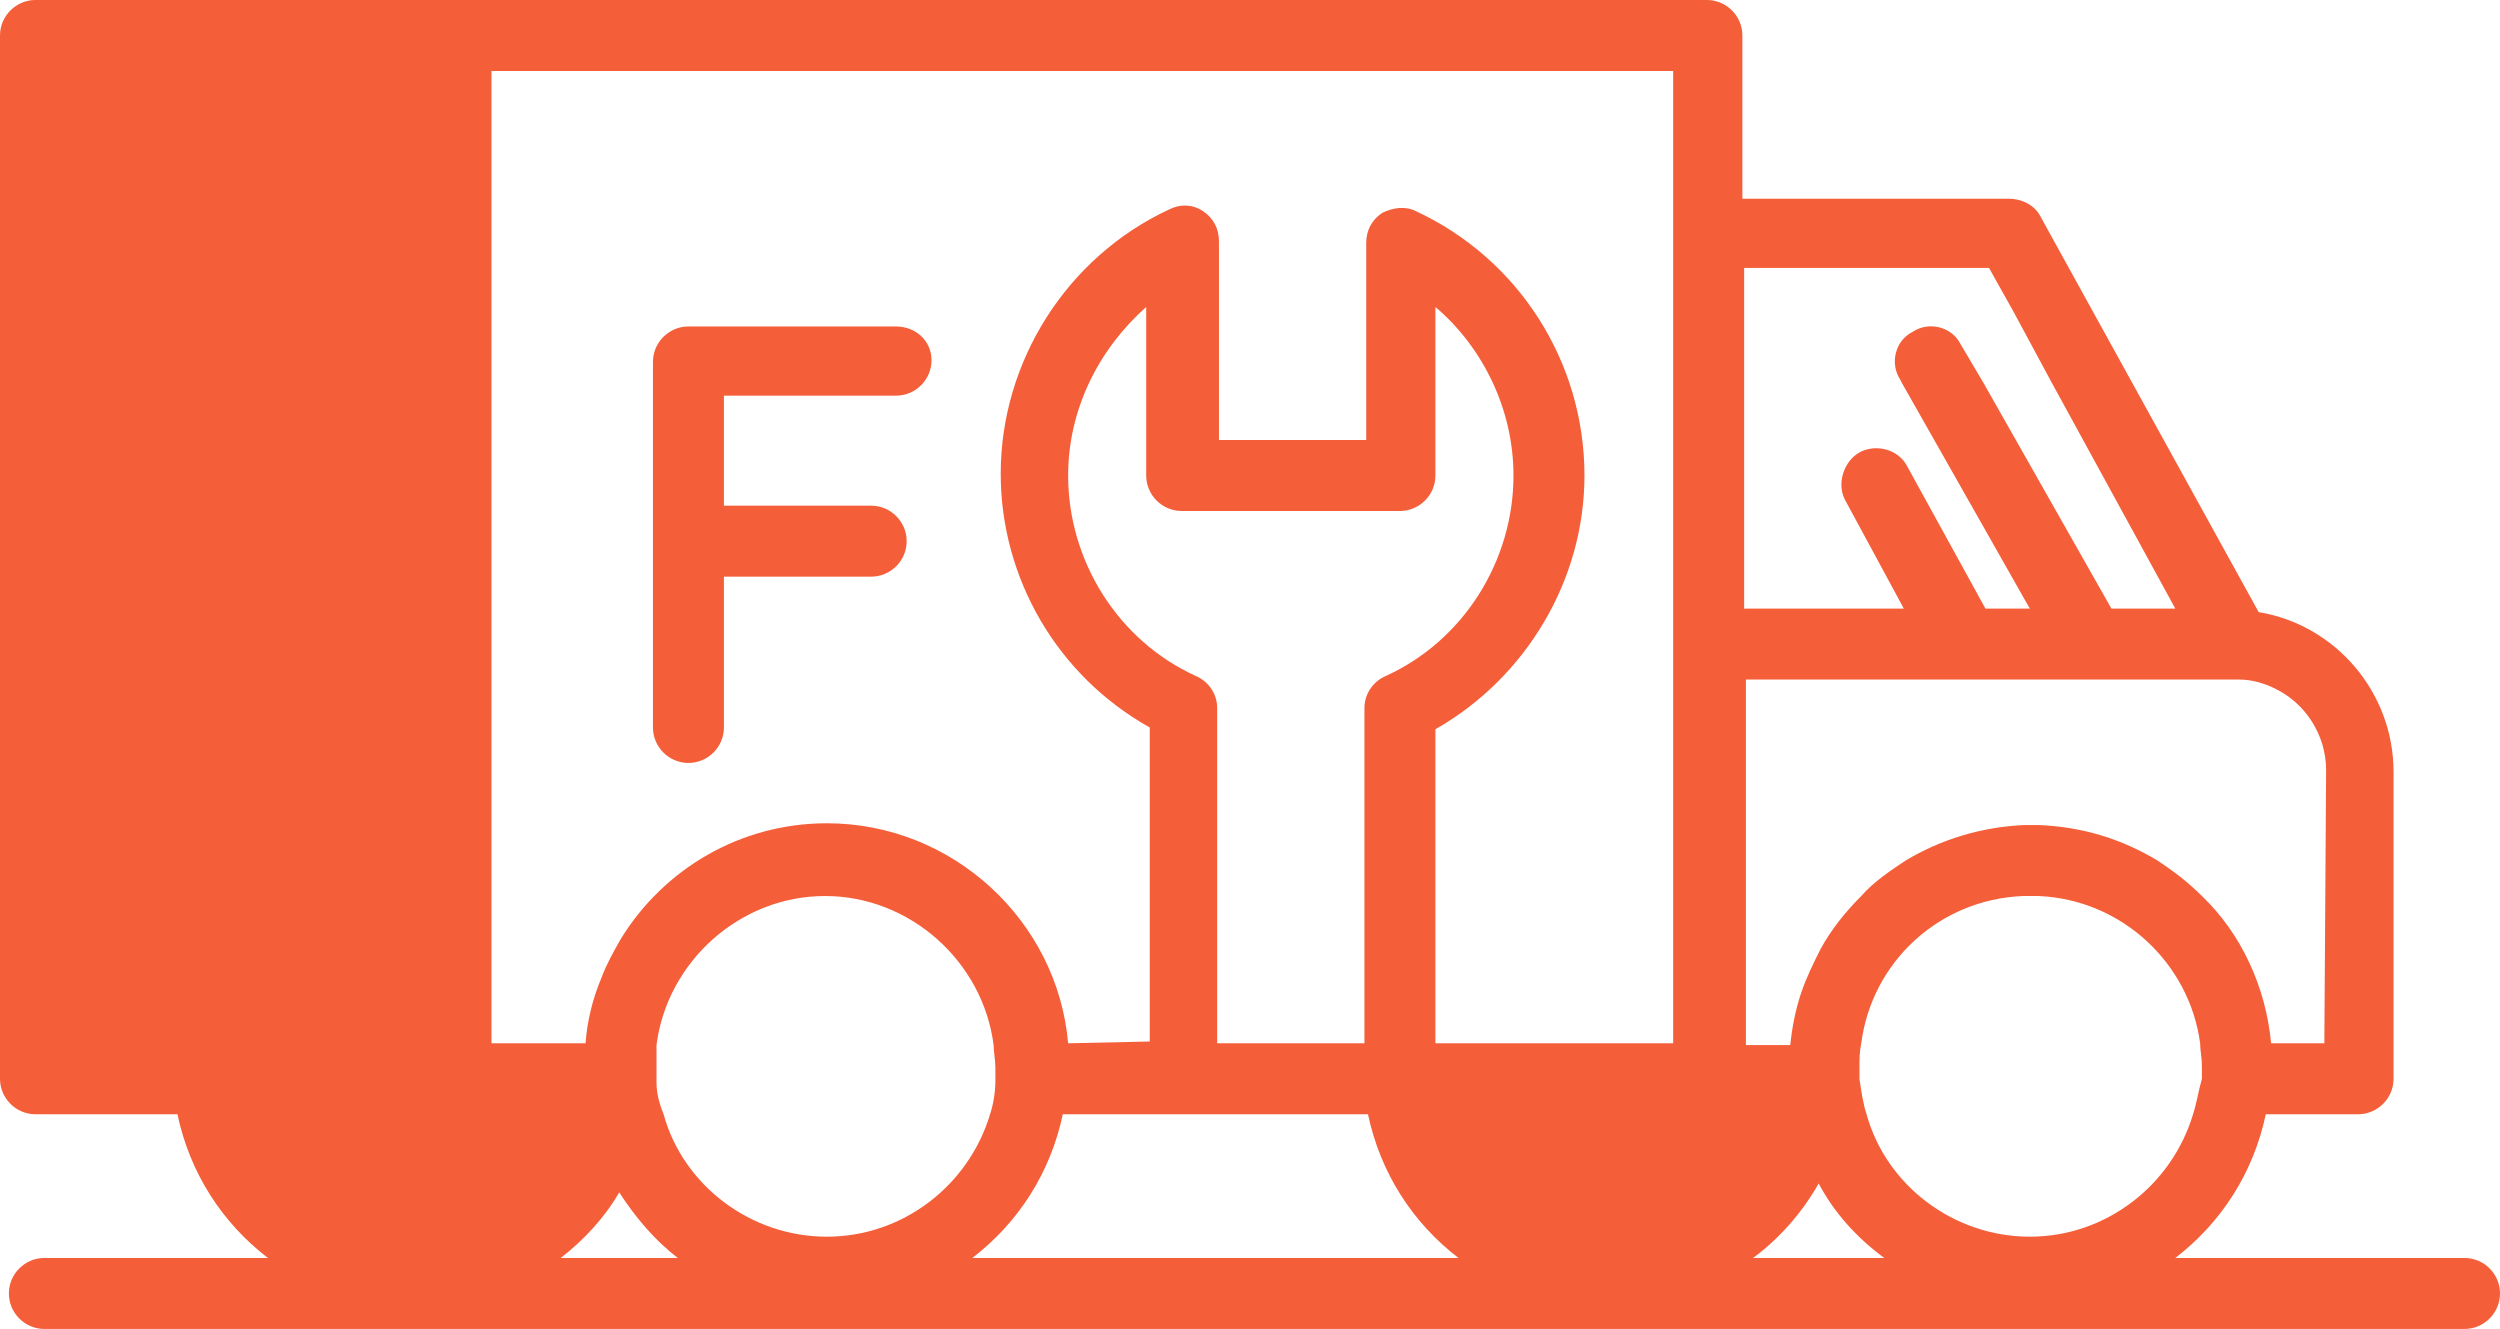<svg enable-background="new 0 0 140.9 74.9" viewBox="0 0 140.9 74.9" xmlns="http://www.w3.org/2000/svg"><g fill="#f45e39"><path d="m138.9 70.9h-16.3c2.6-2 4.4-4.8 5.1-8.1h5.2c1.1 0 2-.9 2-2v-17.3c0-4.5-3.3-8.3-7.6-9l-12.3-22.3c-.3-.6-1-1-1.8-1h-15v-9.2c0-1.1-.9-2-2-2h-70.5-23.7c-1.1 0-2 .9-2 2v58.8c0 1.1.9 2 2 2h8c.7 3.3 2.5 6.1 5.1 8.1h-12.6c-1.1 0-2 .9-2 2s.9 2 2 2h136.4c1.1 0 2-.9 2-2s-.9-2-2-2zm-23.3-49.4 7 12.8h-3.6l-7.2-12.7-1.3-2.2c-.5-1-1.8-1.3-2.7-.7-1 .5-1.3 1.8-.7 2.7l.1.2 7.2 12.7h-2.5l-4.4-8c-.5-1-1.8-1.3-2.7-.8s-1.3 1.8-.8 2.7l3.3 6.1h-9v-12.7-4-2.5h13.8l1.4 2.5zm15.4 37.3h-3c-.3-3.2-1.7-6.2-3.9-8.3-.8-.8-1.6-1.4-2.5-2-2-1.2-4.2-1.9-6.7-2-.2 0-.3 0-.4 0s-.3 0-.4 0c-2.4.1-4.7.8-6.7 2-.9.6-1.8 1.2-2.5 2-.9.9-1.7 1.9-2.3 3-.4.8-.8 1.6-1.1 2.5s-.5 1.9-.6 2.9h-.7-1.8v-4.4-3-1-1.6-.4-2-8.2h12.4 13.4 1.7.3c.7 0 1.4.2 2 .5 1.7.8 2.9 2.6 2.9 4.6zm-7.4 4c-1.2 4-4.9 6.9-9.2 6.9s-8.1-2.9-9.2-6.9c-.2-.6-.3-1.3-.4-2 0-.2 0-.5 0-.7 0-.4 0-.8.1-1.3.6-4.6 4.4-8.1 9.1-8.3h.9c4.7.2 8.5 3.8 9.1 8.3 0 .4.1.8.1 1.3v.7c-.2.7-.3 1.4-.5 2zm-63.4-4c-.6-6.9-6.5-12.4-13.6-12.4-4.9 0-9.2 2.6-11.6 6.5-.4.7-.8 1.4-1.1 2.2-.5 1.2-.8 2.4-.9 3.7h-.1-5.2v-7.3-2.2-2.1-43.2h66.6v9.1 23.2 10.7 1.5.6 2.1 7.6h-13.3-.1v-5.2-3.1-9.4c5.1-2.9 8.4-8.4 8.4-14.3 0-6.4-3.7-12.2-9.5-14.9-.6-.3-1.3-.2-1.9.1-.6.4-.9 1-.9 1.7v11.1h-8.3v-11.2c0-.7-.3-1.3-.9-1.7s-1.3-.4-1.9-.1c-5.8 2.7-9.5 8.6-9.5 14.9 0 5.9 3.2 11.4 8.4 14.3v17.7zm-4.4 4c-1.2 4-4.9 6.9-9.2 6.9s-8.1-2.9-9.2-6.9c-.2-.5-.4-1.1-.4-1.8 0-.1 0-.1 0-.2 0-.2 0-.5 0-.7 0-.3 0-.6 0-.9 0-.1 0-.2 0-.3.6-4.7 4.7-8.4 9.5-8.4s8.9 3.7 9.5 8.4c0 .4.1.8.1 1.3v.7c0 .6-.1 1.3-.3 1.9zm11.6-24.7c-4.4-2-7.2-6.5-7.2-11.3 0-3.7 1.7-7.1 4.4-9.5v9.5c0 1.1.9 2 2 2h12.3c1.1 0 2-.9 2-2v-9.5c2.7 2.3 4.4 5.8 4.4 9.5 0 4.8-2.8 9.3-7.2 11.3-.7.3-1.2 1-1.2 1.8v18.9h-8.3v-18.9c0-.8-.5-1.5-1.2-1.8zm-35.8 32.8c1.3-1 2.5-2.3 3.3-3.7.9 1.4 2 2.7 3.3 3.7zm23.2 0c2.6-2 4.4-4.8 5.1-8.1h17.2c.7 3.3 2.5 6.1 5.1 8.1zm44 0c1.5-1.1 2.8-2.6 3.7-4.2.9 1.7 2.2 3.1 3.7 4.2z"/><path d="m50.5 18.4h-11.7c-1.1 0-2 .9-2 2v20.6c0 1.1.9 2 2 2s2-.9 2-2v-8.5h8.3c1.1 0 2-.9 2-2s-.9-2-2-2h-8.3v-6.2h9.7c1.1 0 2-.9 2-2s-.9-1.9-2-1.9z"/></g></svg>